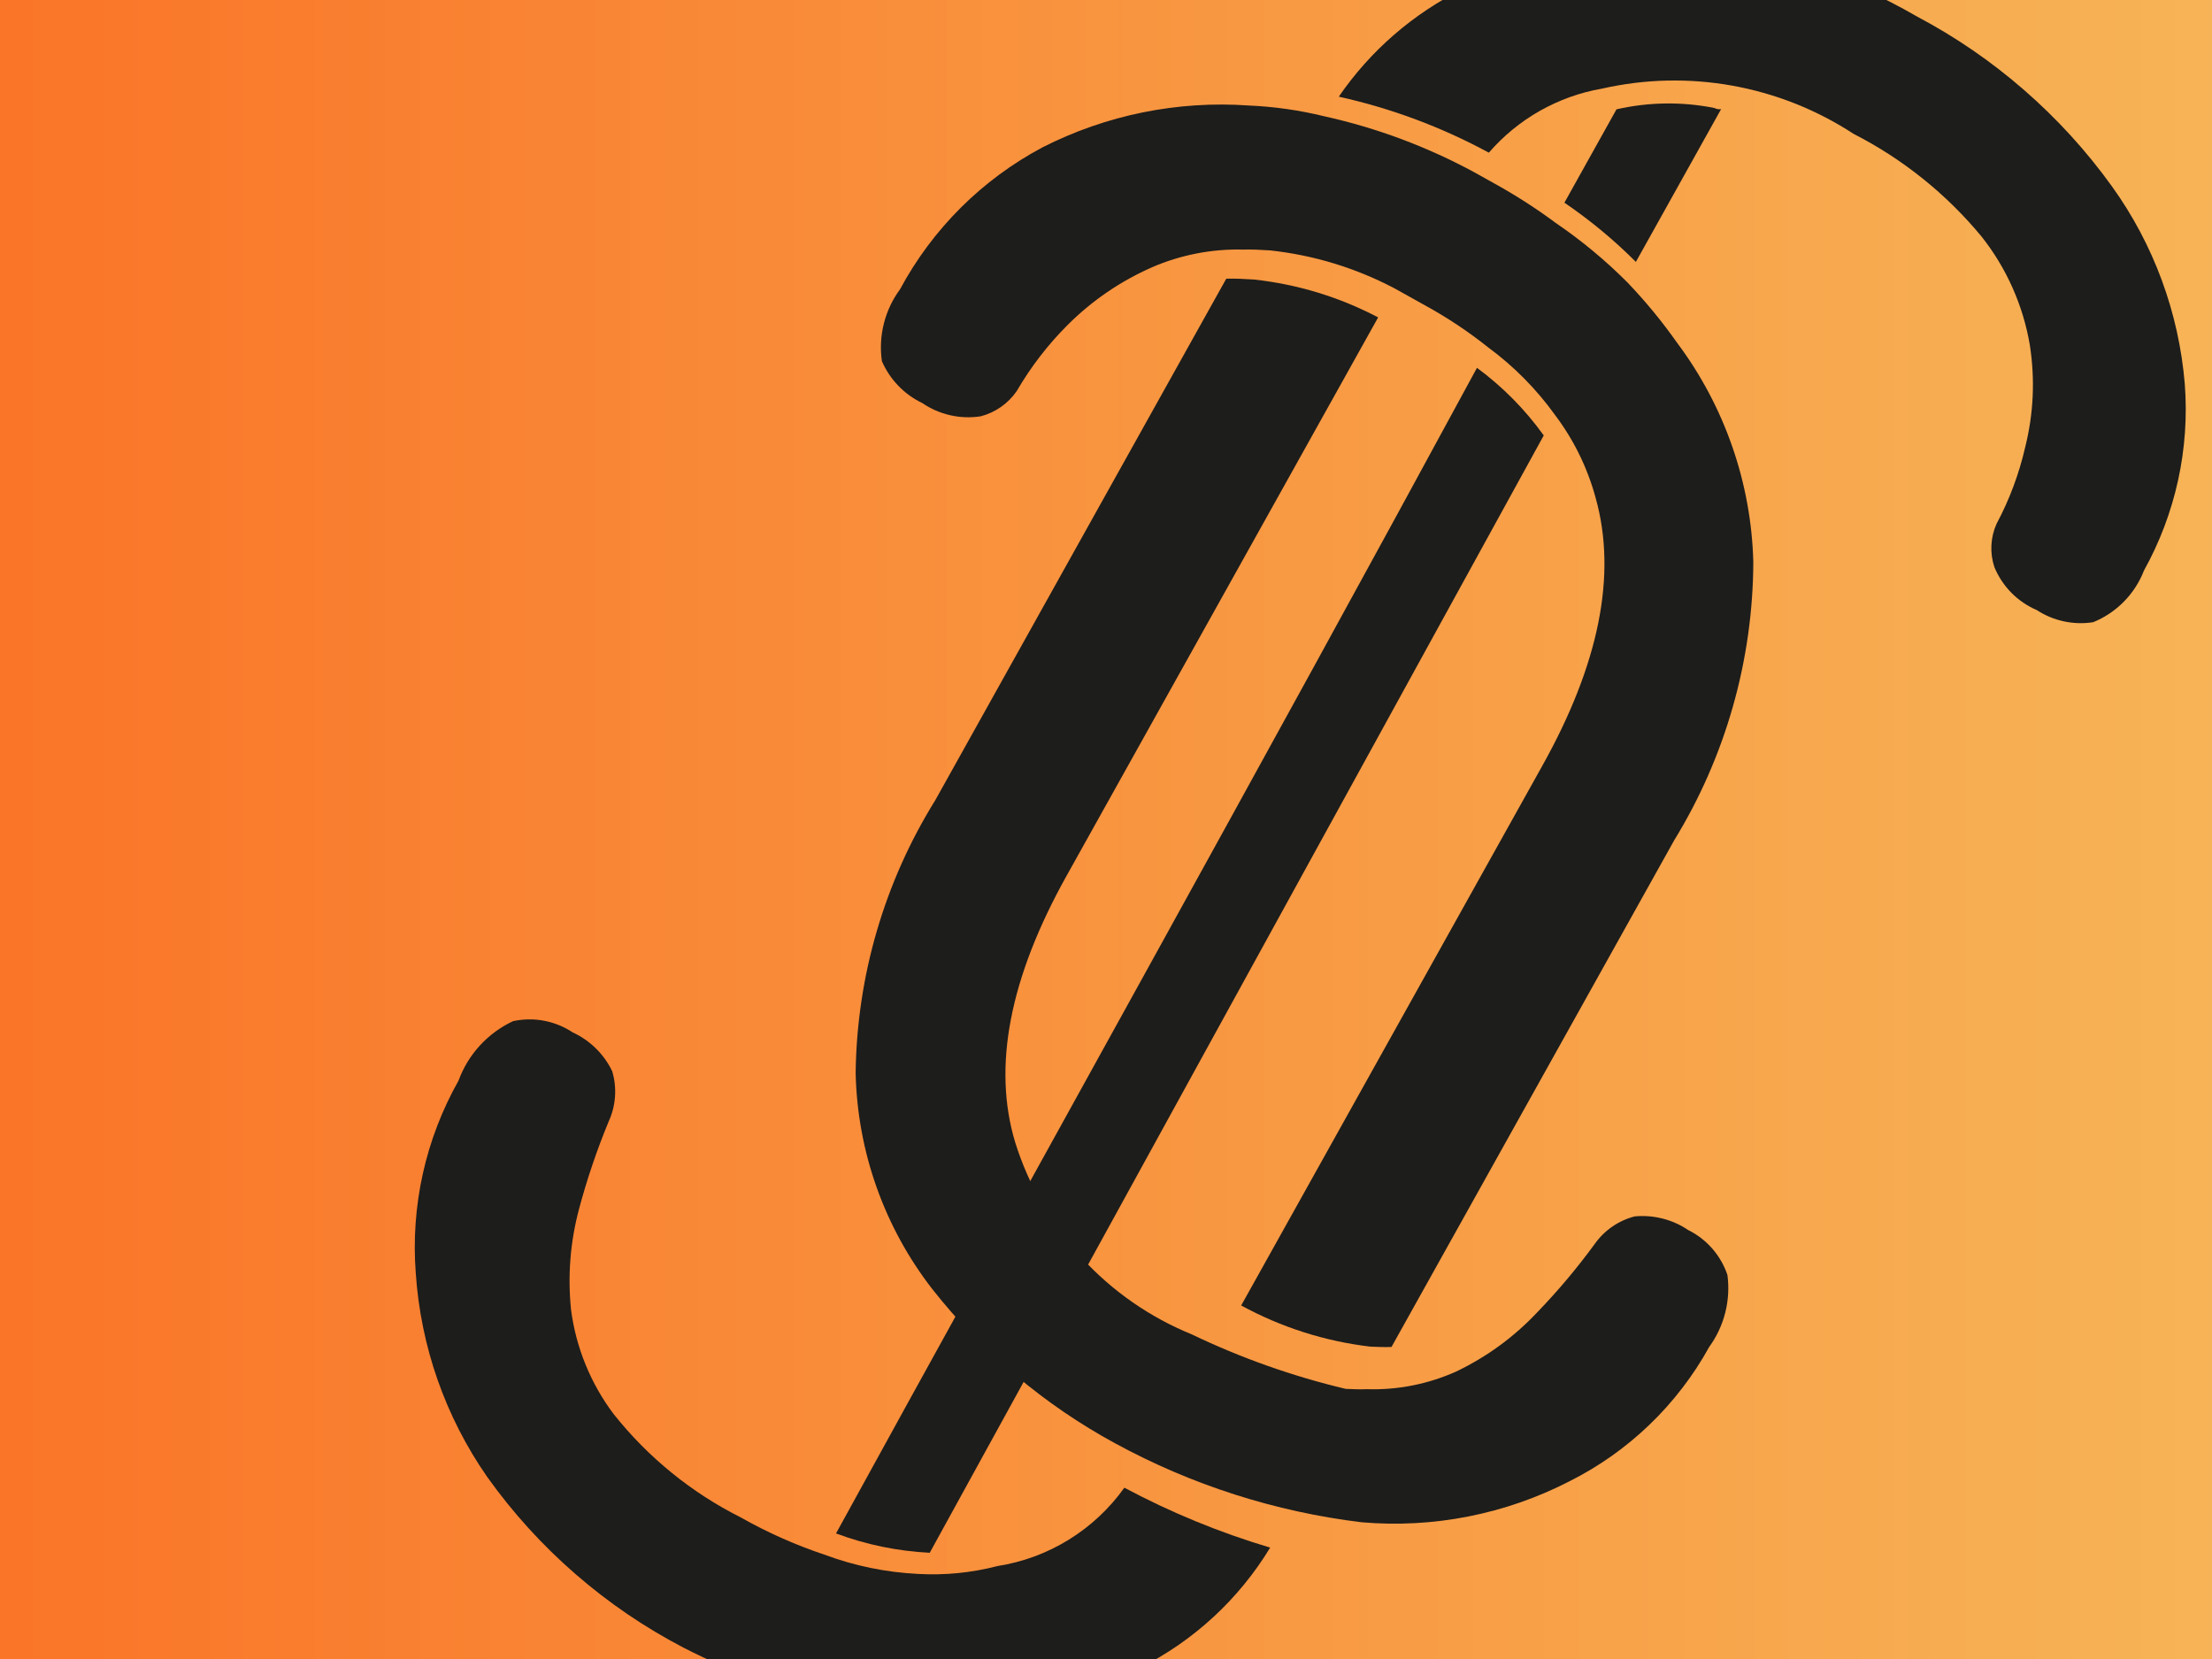 <svg xmlns="http://www.w3.org/2000/svg" xmlns:xlink="http://www.w3.org/1999/xlink" width="800" zoomAndPan="magnify" viewBox="0 0 600 450" height="600" preserveAspectRatio="xMidYMid meet" version="1.0"><defs><linearGradient x1="0" gradientTransform="matrix(0.75, 0, 0, 0.75, 0, 0)" y1="0" x2="800" gradientUnits="userSpaceOnUse" y2="0" id="ffa8add640"><stop stop-opacity="1" stop-color="rgb(98%, 45.9%, 15.7%)" offset="0"/><stop stop-opacity="1" stop-color="rgb(97.99%, 46.092%, 15.843%)" offset="0.016"/><stop stop-opacity="1" stop-color="rgb(97.974%, 46.477%, 16.13%)" offset="0.031"/><stop stop-opacity="1" stop-color="rgb(97.955%, 46.863%, 16.417%)" offset="0.047"/><stop stop-opacity="1" stop-color="rgb(97.939%, 47.249%, 16.705%)" offset="0.062"/><stop stop-opacity="1" stop-color="rgb(97.922%, 47.635%, 16.992%)" offset="0.078"/><stop stop-opacity="1" stop-color="rgb(97.903%, 48.021%, 17.281%)" offset="0.094"/><stop stop-opacity="1" stop-color="rgb(97.887%, 48.407%, 17.567%)" offset="0.109"/><stop stop-opacity="1" stop-color="rgb(97.87%, 48.793%, 17.856%)" offset="0.125"/><stop stop-opacity="1" stop-color="rgb(97.853%, 49.179%, 18.143%)" offset="0.141"/><stop stop-opacity="1" stop-color="rgb(97.835%, 49.565%, 18.43%)" offset="0.156"/><stop stop-opacity="1" stop-color="rgb(97.818%, 49.951%, 18.718%)" offset="0.172"/><stop stop-opacity="1" stop-color="rgb(97.801%, 50.337%, 19.005%)" offset="0.188"/><stop stop-opacity="1" stop-color="rgb(97.784%, 50.723%, 19.293%)" offset="0.203"/><stop stop-opacity="1" stop-color="rgb(97.766%, 51.109%, 19.58%)" offset="0.219"/><stop stop-opacity="1" stop-color="rgb(97.749%, 51.495%, 19.867%)" offset="0.234"/><stop stop-opacity="1" stop-color="rgb(97.733%, 51.88%, 20.155%)" offset="0.25"/><stop stop-opacity="1" stop-color="rgb(97.716%, 52.266%, 20.442%)" offset="0.266"/><stop stop-opacity="1" stop-color="rgb(97.697%, 52.652%, 20.731%)" offset="0.281"/><stop stop-opacity="1" stop-color="rgb(97.681%, 53.038%, 21.017%)" offset="0.297"/><stop stop-opacity="1" stop-color="rgb(97.664%, 53.424%, 21.306%)" offset="0.312"/><stop stop-opacity="1" stop-color="rgb(97.647%, 53.81%, 21.593%)" offset="0.328"/><stop stop-opacity="1" stop-color="rgb(97.629%, 54.196%, 21.88%)" offset="0.344"/><stop stop-opacity="1" stop-color="rgb(97.612%, 54.582%, 22.168%)" offset="0.359"/><stop stop-opacity="1" stop-color="rgb(97.595%, 54.968%, 22.455%)" offset="0.375"/><stop stop-opacity="1" stop-color="rgb(97.577%, 55.354%, 22.743%)" offset="0.391"/><stop stop-opacity="1" stop-color="rgb(97.56%, 55.74%, 23.03%)" offset="0.406"/><stop stop-opacity="1" stop-color="rgb(97.543%, 56.126%, 23.317%)" offset="0.422"/><stop stop-opacity="1" stop-color="rgb(97.527%, 56.512%, 23.605%)" offset="0.438"/><stop stop-opacity="1" stop-color="rgb(97.508%, 56.898%, 23.892%)" offset="0.453"/><stop stop-opacity="1" stop-color="rgb(97.491%, 57.283%, 24.181%)" offset="0.469"/><stop stop-opacity="1" stop-color="rgb(97.475%, 57.669%, 24.467%)" offset="0.484"/><stop stop-opacity="1" stop-color="rgb(97.458%, 58.055%, 24.756%)" offset="0.5"/><stop stop-opacity="1" stop-color="rgb(97.44%, 58.441%, 25.043%)" offset="0.516"/><stop stop-opacity="1" stop-color="rgb(97.423%, 58.827%, 25.33%)" offset="0.531"/><stop stop-opacity="1" stop-color="rgb(97.406%, 59.213%, 25.618%)" offset="0.547"/><stop stop-opacity="1" stop-color="rgb(97.389%, 59.599%, 25.905%)" offset="0.562"/><stop stop-opacity="1" stop-color="rgb(97.371%, 59.985%, 26.193%)" offset="0.578"/><stop stop-opacity="1" stop-color="rgb(97.354%, 60.371%, 26.48%)" offset="0.594"/><stop stop-opacity="1" stop-color="rgb(97.337%, 60.757%, 26.767%)" offset="0.609"/><stop stop-opacity="1" stop-color="rgb(97.319%, 61.143%, 27.055%)" offset="0.625"/><stop stop-opacity="1" stop-color="rgb(97.302%, 61.53%, 27.342%)" offset="0.641"/><stop stop-opacity="1" stop-color="rgb(97.285%, 61.916%, 27.631%)" offset="0.656"/><stop stop-opacity="1" stop-color="rgb(97.269%, 62.3%, 27.917%)" offset="0.672"/><stop stop-opacity="1" stop-color="rgb(97.25%, 62.686%, 28.206%)" offset="0.688"/><stop stop-opacity="1" stop-color="rgb(97.234%, 63.072%, 28.493%)" offset="0.703"/><stop stop-opacity="1" stop-color="rgb(97.217%, 63.458%, 28.78%)" offset="0.719"/><stop stop-opacity="1" stop-color="rgb(97.2%, 63.844%, 29.068%)" offset="0.734"/><stop stop-opacity="1" stop-color="rgb(97.182%, 64.23%, 29.355%)" offset="0.75"/><stop stop-opacity="1" stop-color="rgb(97.165%, 64.616%, 29.643%)" offset="0.766"/><stop stop-opacity="1" stop-color="rgb(97.148%, 65.002%, 29.93%)" offset="0.781"/><stop stop-opacity="1" stop-color="rgb(97.131%, 65.388%, 30.217%)" offset="0.797"/><stop stop-opacity="1" stop-color="rgb(97.113%, 65.775%, 30.505%)" offset="0.812"/><stop stop-opacity="1" stop-color="rgb(97.096%, 66.161%, 30.792%)" offset="0.828"/><stop stop-opacity="1" stop-color="rgb(97.079%, 66.547%, 31.081%)" offset="0.844"/><stop stop-opacity="1" stop-color="rgb(97.063%, 66.933%, 31.367%)" offset="0.859"/><stop stop-opacity="1" stop-color="rgb(97.044%, 67.319%, 31.656%)" offset="0.875"/><stop stop-opacity="1" stop-color="rgb(97.028%, 67.703%, 31.943%)" offset="0.891"/><stop stop-opacity="1" stop-color="rgb(97.011%, 68.089%, 32.23%)" offset="0.906"/><stop stop-opacity="1" stop-color="rgb(96.992%, 68.475%, 32.518%)" offset="0.922"/><stop stop-opacity="1" stop-color="rgb(96.976%, 68.861%, 32.805%)" offset="0.938"/><stop stop-opacity="1" stop-color="rgb(96.959%, 69.247%, 33.093%)" offset="0.953"/><stop stop-opacity="1" stop-color="rgb(96.942%, 69.633%, 33.38%)" offset="0.969"/><stop stop-opacity="1" stop-color="rgb(96.924%, 70.02%, 33.667%)" offset="0.984"/><stop stop-opacity="1" stop-color="rgb(96.907%, 70.406%, 33.955%)" offset="1"/></linearGradient><clipPath id="dc9c0ef5ca"><path d="M 232 75 L 469 75 L 469 414 L 232 414 Z M 232 75 " clip-rule="nonzero"/></clipPath><clipPath id="516fe13484"><path d="M 399.609 -202.16 L 691.062 -39.543 L 305.168 652.082 L 13.715 489.469 Z M 399.609 -202.16 " clip-rule="nonzero"/></clipPath><clipPath id="47d5625877"><path d="M 399.609 -202.16 L 691.062 -39.543 L 305.168 652.082 L 13.715 489.469 Z M 399.609 -202.16 " clip-rule="nonzero"/></clipPath><clipPath id="fe58887bcb"><path d="M 399.609 -202.16 L 691.062 -39.543 L 305.168 652.082 L 13.715 489.469 Z M 399.609 -202.16 " clip-rule="nonzero"/></clipPath><clipPath id="2e224e6171"><path d="M 363 0 L 593 0 L 593 170 L 363 170 Z M 363 0 " clip-rule="nonzero"/></clipPath><clipPath id="cb89d8c33d"><path d="M 399.609 -202.16 L 691.062 -39.543 L 305.168 652.082 L 13.715 489.469 Z M 399.609 -202.16 " clip-rule="nonzero"/></clipPath><clipPath id="933bdbfad8"><path d="M 399.609 -202.16 L 691.062 -39.543 L 305.168 652.082 L 13.715 489.469 Z M 399.609 -202.16 " clip-rule="nonzero"/></clipPath><clipPath id="14f296a3f4"><path d="M 399.609 -202.16 L 691.062 -39.543 L 305.168 652.082 L 13.715 489.469 Z M 399.609 -202.16 " clip-rule="nonzero"/></clipPath><clipPath id="2e475ab91b"><path d="M 238 28 L 476 28 L 476 366 L 238 366 Z M 238 28 " clip-rule="nonzero"/></clipPath><clipPath id="636e3cd436"><path d="M 399.609 -202.16 L 691.062 -39.543 L 305.168 652.082 L 13.715 489.469 Z M 399.609 -202.16 " clip-rule="nonzero"/></clipPath><clipPath id="6033a3921c"><path d="M 399.609 -202.16 L 691.062 -39.543 L 305.168 652.082 L 13.715 489.469 Z M 399.609 -202.16 " clip-rule="nonzero"/></clipPath><clipPath id="9ceadd5ceb"><path d="M 399.609 -202.16 L 691.062 -39.543 L 305.168 652.082 L 13.715 489.469 Z M 399.609 -202.16 " clip-rule="nonzero"/></clipPath><clipPath id="7d7241cc39"><path d="M 424 28 L 467 28 L 467 72 L 424 72 Z M 424 28 " clip-rule="nonzero"/></clipPath><clipPath id="35adbc041d"><path d="M 399.609 -202.16 L 691.062 -39.543 L 305.168 652.082 L 13.715 489.469 Z M 399.609 -202.16 " clip-rule="nonzero"/></clipPath><clipPath id="98c55c1ec7"><path d="M 399.609 -202.16 L 691.062 -39.543 L 305.168 652.082 L 13.715 489.469 Z M 399.609 -202.16 " clip-rule="nonzero"/></clipPath><clipPath id="6b209d41c0"><path d="M 399.609 -202.16 L 691.062 -39.543 L 305.168 652.082 L 13.715 489.469 Z M 399.609 -202.16 " clip-rule="nonzero"/></clipPath><clipPath id="db7437dddf"><path d="M 112 276 L 345 276 L 345 450 L 112 450 Z M 112 276 " clip-rule="nonzero"/></clipPath><clipPath id="e255e6b262"><path d="M 399.609 -202.16 L 691.062 -39.543 L 305.168 652.082 L 13.715 489.469 Z M 399.609 -202.16 " clip-rule="nonzero"/></clipPath><clipPath id="9ca22bca5d"><path d="M 399.609 -202.16 L 691.062 -39.543 L 305.168 652.082 L 13.715 489.469 Z M 399.609 -202.16 " clip-rule="nonzero"/></clipPath><clipPath id="4e2f71fdc1"><path d="M 399.609 -202.16 L 691.062 -39.543 L 305.168 652.082 L 13.715 489.469 Z M 399.609 -202.16 " clip-rule="nonzero"/></clipPath><clipPath id="70d128d0e7"><path d="M 226 99 L 419 99 L 419 422 L 226 422 Z M 226 99 " clip-rule="nonzero"/></clipPath><clipPath id="e5e6a4e3d6"><path d="M 399.609 -202.16 L 691.062 -39.543 L 305.168 652.082 L 13.715 489.469 Z M 399.609 -202.16 " clip-rule="nonzero"/></clipPath><clipPath id="ef96a76099"><path d="M 399.609 -202.16 L 691.062 -39.543 L 305.168 652.082 L 13.715 489.469 Z M 399.609 -202.16 " clip-rule="nonzero"/></clipPath><clipPath id="2e445cec3d"><path d="M 399.609 -202.16 L 691.062 -39.543 L 305.168 652.082 L 13.715 489.469 Z M 399.609 -202.16 " clip-rule="nonzero"/></clipPath></defs><rect x="-60" width="720" fill="#ffffff" y="-45" height="540" fill-opacity="1"/><rect x="-60" width="720" fill="#ffffff" y="-45" height="540" fill-opacity="1"/><rect x="-60" fill="url(#ffa8add640)" width="720" y="-45" height="540"/><g clip-path="url(#dc9c0ef5ca)"><g clip-path="url(#516fe13484)"><g clip-path="url(#47d5625877)"><g clip-path="url(#fe58887bcb)"><path fill="#1d1d1b" d="M 457.922 333.648 C 455.789 332.211 453.477 331.172 450.988 330.539 C 448.496 329.902 445.969 329.707 443.406 329.945 C 441.223 330.508 439.199 331.43 437.34 332.707 C 435.48 333.988 433.898 335.551 432.59 337.391 C 427.816 343.93 422.621 350.109 417 355.934 C 410.66 362.668 403.32 368.031 394.984 372.027 C 391.18 373.73 387.234 374.988 383.145 375.797 C 379.059 376.605 374.93 376.945 370.766 376.816 C 368.879 376.898 366.941 376.812 365.008 376.727 C 350.555 373.285 336.629 368.355 323.23 361.93 C 320.41 360.781 317.656 359.477 314.977 358.023 C 312.297 356.57 309.707 354.973 307.203 353.23 C 304.699 351.492 302.301 349.617 300 347.613 C 297.703 345.609 295.523 343.484 293.461 341.238 C 291.398 338.992 289.465 336.641 287.66 334.184 C 285.855 331.723 284.195 329.172 282.672 326.531 C 281.148 323.887 279.773 321.172 278.551 318.375 C 277.328 315.582 276.262 312.73 275.352 309.816 C 269.191 289.355 273.84 265.273 289.297 237.574 L 373.816 86.094 C 363.242 80.551 352.016 77.129 340.148 75.82 C 337.551 75.648 335.062 75.535 332.621 75.594 L 253.715 217.012 C 250.273 222.551 247.219 228.293 244.559 234.246 C 241.898 240.199 239.656 246.305 237.828 252.566 C 236 258.824 234.605 265.176 233.648 271.625 C 232.688 278.074 232.168 284.555 232.094 291.074 C 232.211 296.352 232.742 301.586 233.695 306.777 C 234.648 311.969 236.004 317.051 237.77 322.023 C 239.531 326.996 241.68 331.801 244.211 336.43 C 246.742 341.059 249.625 345.457 252.855 349.625 C 259.617 358.219 267.176 366.043 275.535 373.094 C 283.891 380.148 292.875 386.281 302.48 391.5 C 312.848 397.148 323.652 401.773 334.895 405.375 C 346.137 408.973 357.617 411.488 369.336 412.91 C 374.176 413.328 379.023 413.406 383.875 413.141 C 388.727 412.879 393.535 412.277 398.305 411.336 C 403.07 410.395 407.75 409.129 412.34 407.531 C 416.93 405.934 421.387 404.023 425.711 401.797 C 429.691 399.801 433.504 397.512 437.145 394.941 C 440.785 392.367 444.211 389.535 447.426 386.445 C 450.641 383.355 453.602 380.043 456.316 376.504 C 459.031 372.969 461.469 369.25 463.621 365.344 C 464.637 363.949 465.508 362.473 466.238 360.91 C 466.969 359.348 467.547 357.73 467.969 356.059 C 468.391 354.387 468.652 352.691 468.754 350.969 C 468.852 349.25 468.789 347.535 468.562 345.824 C 468.117 344.512 467.551 343.25 466.859 342.051 C 466.164 340.848 465.363 339.723 464.453 338.68 C 463.539 337.633 462.535 336.688 461.434 335.84 C 460.336 334.996 459.164 334.262 457.922 333.648 Z M 457.922 333.648 " fill-opacity="1" fill-rule="nonzero"/></g></g></g></g><g clip-path="url(#2e224e6171)"><g clip-path="url(#cb89d8c33d)"><g clip-path="url(#933bdbfad8)"><g clip-path="url(#14f296a3f4)"><path fill="#1d1d1b" d="M 403.848 41.41 C 390.988 34.453 377.422 29.391 363.145 26.223 C 367.43 19.98 372.43 14.379 378.148 9.422 C 383.867 4.465 390.121 0.309 396.902 -3.043 C 401.5 -5.656 406.27 -7.902 411.211 -9.781 C 416.152 -11.66 421.207 -13.148 426.379 -14.246 C 431.547 -15.348 436.77 -16.043 442.047 -16.34 C 447.324 -16.633 452.59 -16.52 457.852 -16.004 C 468.801 -14.77 479.512 -12.426 489.977 -8.977 C 500.441 -5.527 510.445 -1.043 519.98 4.477 C 530.461 10.023 540.168 16.691 549.105 24.48 C 558.043 32.273 565.977 40.98 572.902 50.605 C 575.715 54.52 578.25 58.609 580.508 62.867 C 582.766 67.129 584.73 71.52 586.395 76.047 C 588.062 80.57 589.414 85.188 590.457 89.898 C 591.5 94.605 592.219 99.363 592.621 104.172 C 592.953 108.543 592.969 112.914 592.664 117.285 C 592.359 121.66 591.738 125.988 590.801 130.27 C 589.863 134.555 588.617 138.746 587.07 142.848 C 585.52 146.949 583.68 150.914 581.551 154.75 C 580.941 156.324 580.176 157.824 579.262 159.246 C 578.344 160.664 577.293 161.977 576.109 163.184 C 574.926 164.391 573.629 165.461 572.227 166.402 C 570.824 167.344 569.34 168.133 567.773 168.77 C 565.105 169.184 562.453 169.109 559.812 168.539 C 557.172 167.973 554.723 166.953 552.461 165.477 C 551.172 164.926 549.945 164.254 548.789 163.461 C 547.629 162.672 546.555 161.777 545.57 160.777 C 544.586 159.777 543.707 158.691 542.934 157.52 C 542.156 156.348 541.504 155.113 540.969 153.816 C 540.332 151.895 540.066 149.918 540.168 147.895 C 540.27 145.871 540.734 143.934 541.562 142.086 C 545.066 135.5 547.656 128.574 549.328 121.305 C 551.609 112.164 552.031 102.941 550.594 93.633 C 549.688 88.258 548.125 83.082 545.914 78.098 C 543.703 73.117 540.906 68.488 537.531 64.211 C 532.754 58.426 527.438 53.184 521.586 48.484 C 515.734 43.785 509.469 39.727 502.785 36.312 C 500.297 34.688 497.738 33.188 495.098 31.82 C 492.461 30.449 489.762 29.219 487.004 28.121 C 484.242 27.023 481.434 26.066 478.574 25.25 C 475.719 24.434 472.828 23.762 469.902 23.238 C 466.977 22.711 464.035 22.332 461.07 22.102 C 458.109 21.875 455.141 21.793 452.168 21.859 C 449.199 21.926 446.238 22.145 443.289 22.508 C 440.34 22.875 437.414 23.387 434.516 24.043 C 431.559 24.559 428.664 25.32 425.84 26.332 C 423.012 27.348 420.293 28.594 417.68 30.07 C 415.066 31.551 412.602 33.242 410.277 35.148 C 407.957 37.051 405.812 39.141 403.848 41.41 Z M 403.848 41.41 " fill-opacity="1" fill-rule="nonzero"/></g></g></g></g><g clip-path="url(#2e475ab91b)"><g clip-path="url(#636e3cd436)"><g clip-path="url(#6033a3921c)"><g clip-path="url(#9ceadd5ceb)"><path fill="#1d1d1b" d="M 475.582 152.379 C 475.438 147.051 474.887 141.77 473.93 136.527 C 472.973 131.285 471.617 126.148 469.867 121.117 C 468.121 116.086 465.996 111.219 463.496 106.512 C 461 101.809 458.156 97.324 454.965 93.059 C 450.852 87.207 446.32 81.699 441.367 76.535 C 435.414 70.57 428.953 65.215 421.984 60.469 C 416.695 56.543 411.172 52.984 405.402 49.801 L 399.891 46.723 C 387.031 39.766 373.465 34.703 359.188 31.535 C 352.457 29.891 345.629 28.918 338.707 28.617 C 333.895 28.281 329.086 28.266 324.273 28.582 C 319.461 28.895 314.691 29.531 309.969 30.488 C 305.242 31.449 300.602 32.723 296.047 34.309 C 291.492 35.898 287.066 37.785 282.766 39.973 C 278.691 42.141 274.797 44.598 271.082 47.34 C 267.367 50.082 263.875 53.082 260.605 56.344 C 257.336 59.602 254.32 63.082 251.562 66.785 C 248.805 70.492 246.336 74.375 244.148 78.445 C 243.125 79.832 242.242 81.309 241.5 82.867 C 240.762 84.43 240.18 86.047 239.758 87.719 C 239.332 89.395 239.074 91.094 238.984 92.816 C 238.891 94.539 238.969 96.258 239.211 97.965 C 240.297 100.457 241.781 102.676 243.664 104.633 C 245.551 106.586 247.715 108.152 250.164 109.328 C 252.48 110.91 255.008 112.012 257.746 112.633 C 260.484 113.25 263.242 113.348 266.016 112.922 C 268.008 112.402 269.848 111.551 271.531 110.367 C 273.219 109.18 274.641 107.738 275.809 106.039 C 279.645 99.453 284.258 93.469 289.652 88.082 C 296.312 81.461 303.941 76.258 312.535 72.473 C 316.398 70.805 320.395 69.57 324.527 68.766 C 328.656 67.957 332.824 67.602 337.027 67.695 C 339.469 67.637 341.957 67.75 344.555 67.922 C 356.426 69.23 367.648 72.652 378.223 78.195 L 386.547 82.836 C 392.594 86.148 398.312 89.957 403.703 94.254 C 410.699 99.418 416.738 105.531 421.816 112.59 C 426.918 119.371 430.582 126.855 432.816 135.043 C 438.66 155.898 433.777 180.227 418.172 208.031 L 336.668 354.105 C 342.094 357.066 347.75 359.488 353.641 361.367 C 359.531 363.242 365.543 364.543 371.684 365.27 C 373.617 365.355 375.555 365.441 377.441 365.359 L 454.113 227.945 C 457.586 222.285 460.656 216.414 463.324 210.336 C 465.992 204.254 468.234 198.023 470.047 191.637 C 471.863 185.25 473.23 178.77 474.16 172.195 C 475.086 165.621 475.562 159.016 475.582 152.379 Z M 475.582 152.379 " fill-opacity="1" fill-rule="nonzero"/></g></g></g></g><g clip-path="url(#7d7241cc39)"><g clip-path="url(#35adbc041d)"><g clip-path="url(#98c55c1ec7)"><g clip-path="url(#6b209d41c0)"><path fill="#1d1d1b" d="M 466.848 29.598 C 449.398 60.867 443.727 71.039 443.727 71.039 C 437.77 65.074 431.309 59.719 424.344 54.977 L 438.469 29.656 C 442.836 28.66 447.258 28.129 451.734 28.07 C 456.211 28.008 460.645 28.418 465.031 29.293 C 465.605 29.594 466.211 29.695 466.848 29.598 Z M 466.848 29.598 " fill-opacity="1" fill-rule="nonzero"/></g></g></g></g><g clip-path="url(#db7437dddf)"><g clip-path="url(#e255e6b262)"><g clip-path="url(#9ca22bca5d)"><g clip-path="url(#4e2f71fdc1)"><path fill="#1d1d1b" d="M 304.98 403.535 C 302.965 406.363 300.688 408.961 298.152 411.332 C 295.617 413.707 292.875 415.805 289.922 417.629 C 286.969 419.453 283.867 420.969 280.613 422.172 C 277.355 423.375 274.016 424.246 270.59 424.785 C 263.5 426.621 256.297 427.332 248.988 426.922 C 240.242 426.484 231.77 424.734 223.566 421.676 C 215.676 419.031 208.109 415.664 200.867 411.562 C 194.184 408.203 187.941 404.16 182.137 399.438 C 176.336 394.719 171.109 389.426 166.457 383.566 C 163.34 379.43 160.805 374.965 158.844 370.168 C 156.883 365.371 155.566 360.406 154.895 355.266 C 153.957 346.074 154.668 337.012 157.023 328.078 C 159.191 319.945 161.883 311.984 165.098 304.207 C 166.078 302.062 166.652 299.816 166.816 297.465 C 166.984 295.113 166.73 292.809 166.055 290.551 C 164.934 288.23 163.453 286.168 161.613 284.363 C 159.773 282.555 157.684 281.113 155.344 280.035 C 154.168 279.254 152.926 278.598 151.617 278.066 C 150.309 277.531 148.961 277.137 147.574 276.875 C 146.188 276.609 144.789 276.488 143.379 276.508 C 141.965 276.523 140.57 276.684 139.188 276.98 C 137.484 277.773 135.875 278.723 134.359 279.836 C 132.844 280.945 131.449 282.191 130.18 283.574 C 128.906 284.961 127.785 286.457 126.805 288.062 C 125.828 289.668 125.02 291.352 124.375 293.117 C 122.145 297.07 120.219 301.164 118.594 305.398 C 116.969 309.633 115.668 313.965 114.684 318.395 C 113.703 322.824 113.055 327.301 112.734 331.824 C 112.414 336.348 112.43 340.871 112.781 345.391 C 113.113 350.324 113.777 355.215 114.77 360.059 C 115.762 364.902 117.074 369.656 118.711 374.32 C 120.348 378.984 122.289 383.52 124.539 387.918 C 126.789 392.32 129.324 396.551 132.148 400.605 C 139.086 410.332 147.066 419.113 156.082 426.949 C 165.098 434.785 174.906 441.461 185.5 446.977 C 191.898 450.25 198.473 453.113 205.227 455.57 C 213.035 458.809 221.066 461.352 229.316 463.195 C 235.488 464.602 241.723 465.617 248.02 466.25 C 253.32 466.758 258.625 466.84 263.938 466.5 C 269.25 466.16 274.504 465.402 279.699 464.23 C 284.891 463.055 289.961 461.477 294.902 459.492 C 299.848 457.512 304.602 455.152 309.172 452.414 C 312.809 450.59 316.301 448.523 319.648 446.211 C 322.996 443.895 326.164 441.359 329.152 438.598 C 332.145 435.84 334.926 432.883 337.5 429.73 C 340.078 426.582 342.418 423.266 344.527 419.785 C 330.801 415.691 317.617 410.277 304.98 403.535 Z M 304.98 403.535 " fill-opacity="1" fill-rule="nonzero"/></g></g></g></g><g clip-path="url(#70d128d0e7)"><g clip-path="url(#e5e6a4e3d6)"><g clip-path="url(#ef96a76099)"><g clip-path="url(#2e445cec3d)"><path fill="#1d1d1b" d="M 252.188 421.188 C 243.445 420.746 234.969 419 226.77 415.941 C 278.039 322.527 343 206.102 400.625 99.773 C 407.621 104.938 413.66 111.047 418.738 118.109 Z M 252.188 421.188 " fill-opacity="1" fill-rule="nonzero"/></g></g></g></g></svg>